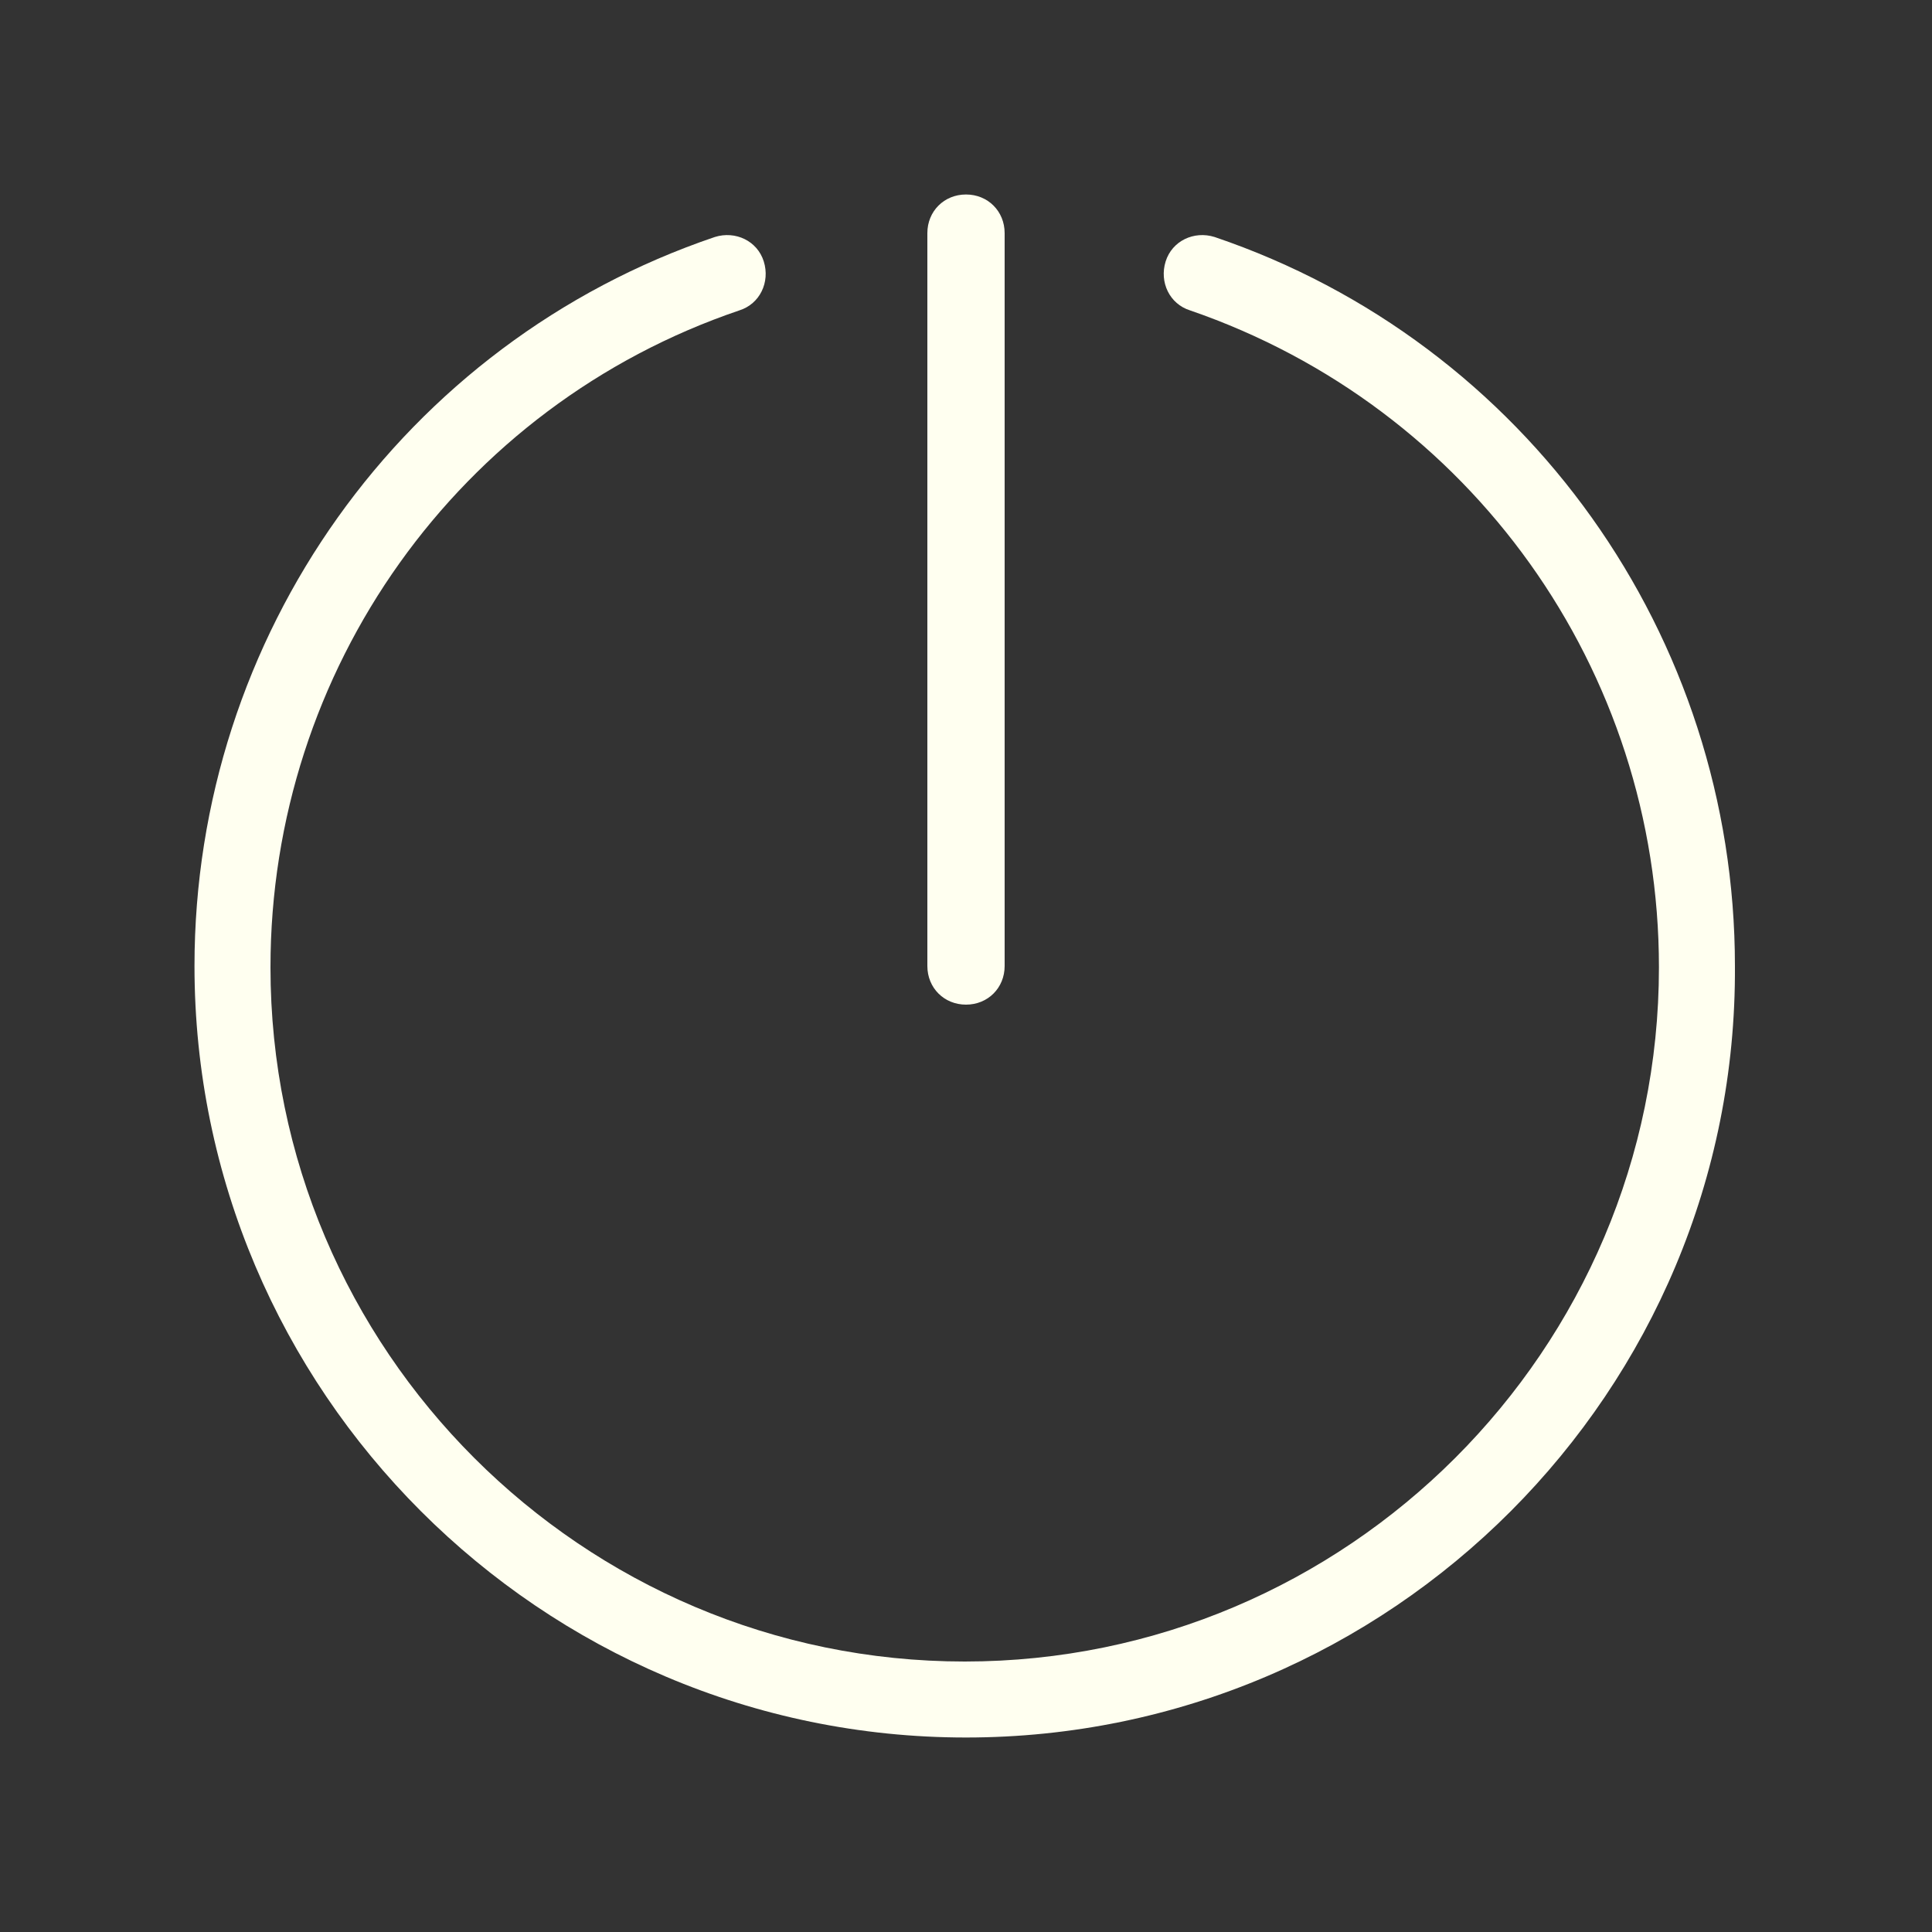 <?xml version="1.0" standalone="no"?><!DOCTYPE svg PUBLIC "-//W3C//DTD SVG 1.1//EN" "http://www.w3.org/Graphics/SVG/1.1/DTD/svg11.dtd"><svg class="icon" width="50px" height="50.00px" viewBox="0 0 1024 1024" version="1.1" xmlns="http://www.w3.org/2000/svg"><rect x="0" y="0" width="1024" height="1024" fill="#333333" stroke="none"/><path d="M512 920.917c-225.28 0-408.917-183.637-408.917-408.917 0-174.763 110.592-330.411 275.797-386.389 10.923-3.413 22.528 2.048 25.941 12.971 3.413 10.923-2.048 22.528-12.971 25.941C243.029 215.04 143.36 354.987 143.36 512.683c0 202.752 165.205 367.957 367.957 367.957s367.957-165.205 367.957-367.957c0-157.696-99.669-296.96-248.491-348.16-10.923-3.413-16.384-15.019-12.971-25.941 3.413-10.923 15.019-16.384 25.941-12.971 165.205 55.979 275.797 211.627 275.797 386.389 1.365 225.28-182.272 408.917-407.552 408.917z" fill="#FFFFF0" /><path d="M512 532.48c-11.605 0-20.48-8.875-20.48-20.48V123.563c0-11.605 8.875-20.48 20.48-20.48s20.48 8.875 20.48 20.48V512c0 11.605-8.875 20.48-20.48 20.48z" fill="#FFFFF0" /></svg>